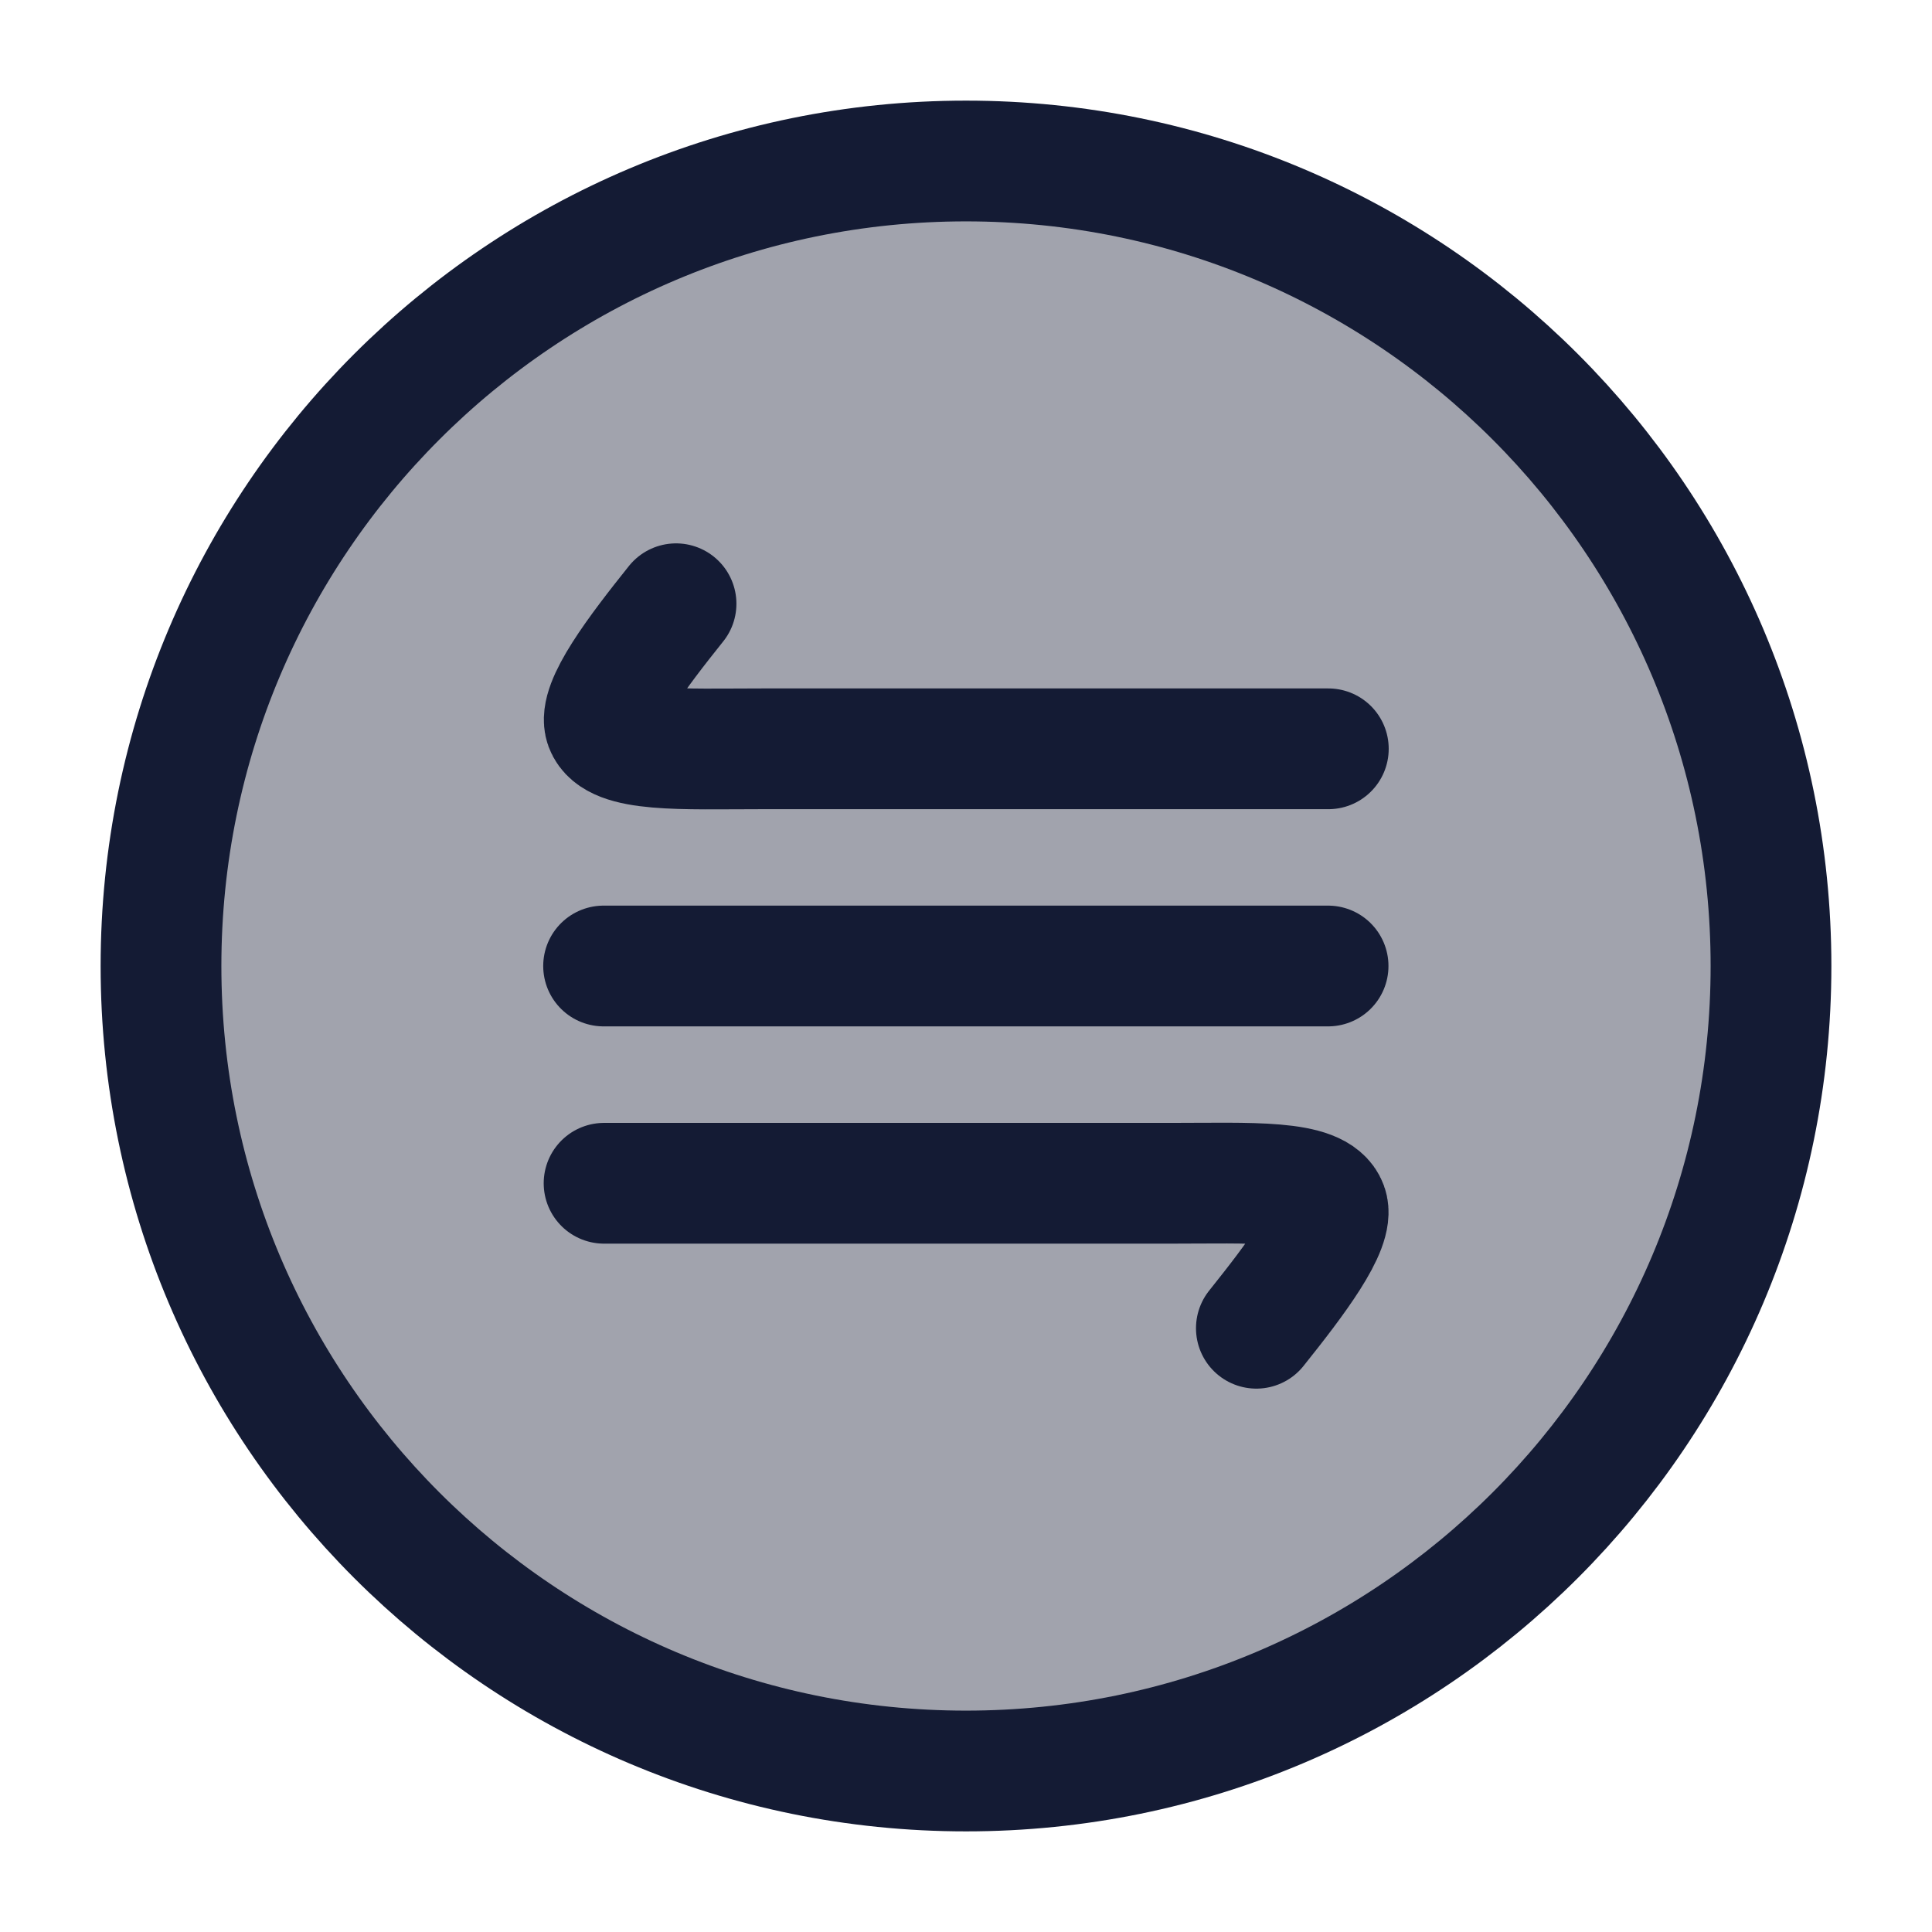 <svg width="24" height="24" viewBox="0 0 24 24" fill="none" xmlns="http://www.w3.org/2000/svg">
<path opacity="0.4" d="M12 22C17.523 22 22 17.523 22 12C22 6.477 17.523 2 12 2C6.477 2 2 6.477 2 12C2 17.523 6.477 22 12 22Z" fill="#141B34"/>
<path d="M12 22C17.523 22 22 17.523 22 12C22 6.477 17.523 2 12 2C6.477 2 2 6.477 2 12C2 17.523 6.477 22 12 22Z" stroke="#141B34" stroke-width="1.5" stroke-linejoin="round"/>
<path d="M7.498 12H16.498" stroke="#141B34" stroke-width="1.5" stroke-linecap="round"/>
<path d="M16.501 9.302L9.461 9.302C8.475 9.302 7.641 9.349 7.518 9.015C7.422 8.754 7.918 8.1 8.398 7.5" stroke="#141B34" stroke-width="1.5" stroke-linecap="round"/>
<path d="M7.504 14.699L14.544 14.699C15.53 14.699 16.365 14.651 16.487 14.985C16.583 15.246 16.087 15.9 15.607 16.5" stroke="#141B34" stroke-width="1.5" stroke-linecap="round"/>
</svg>
